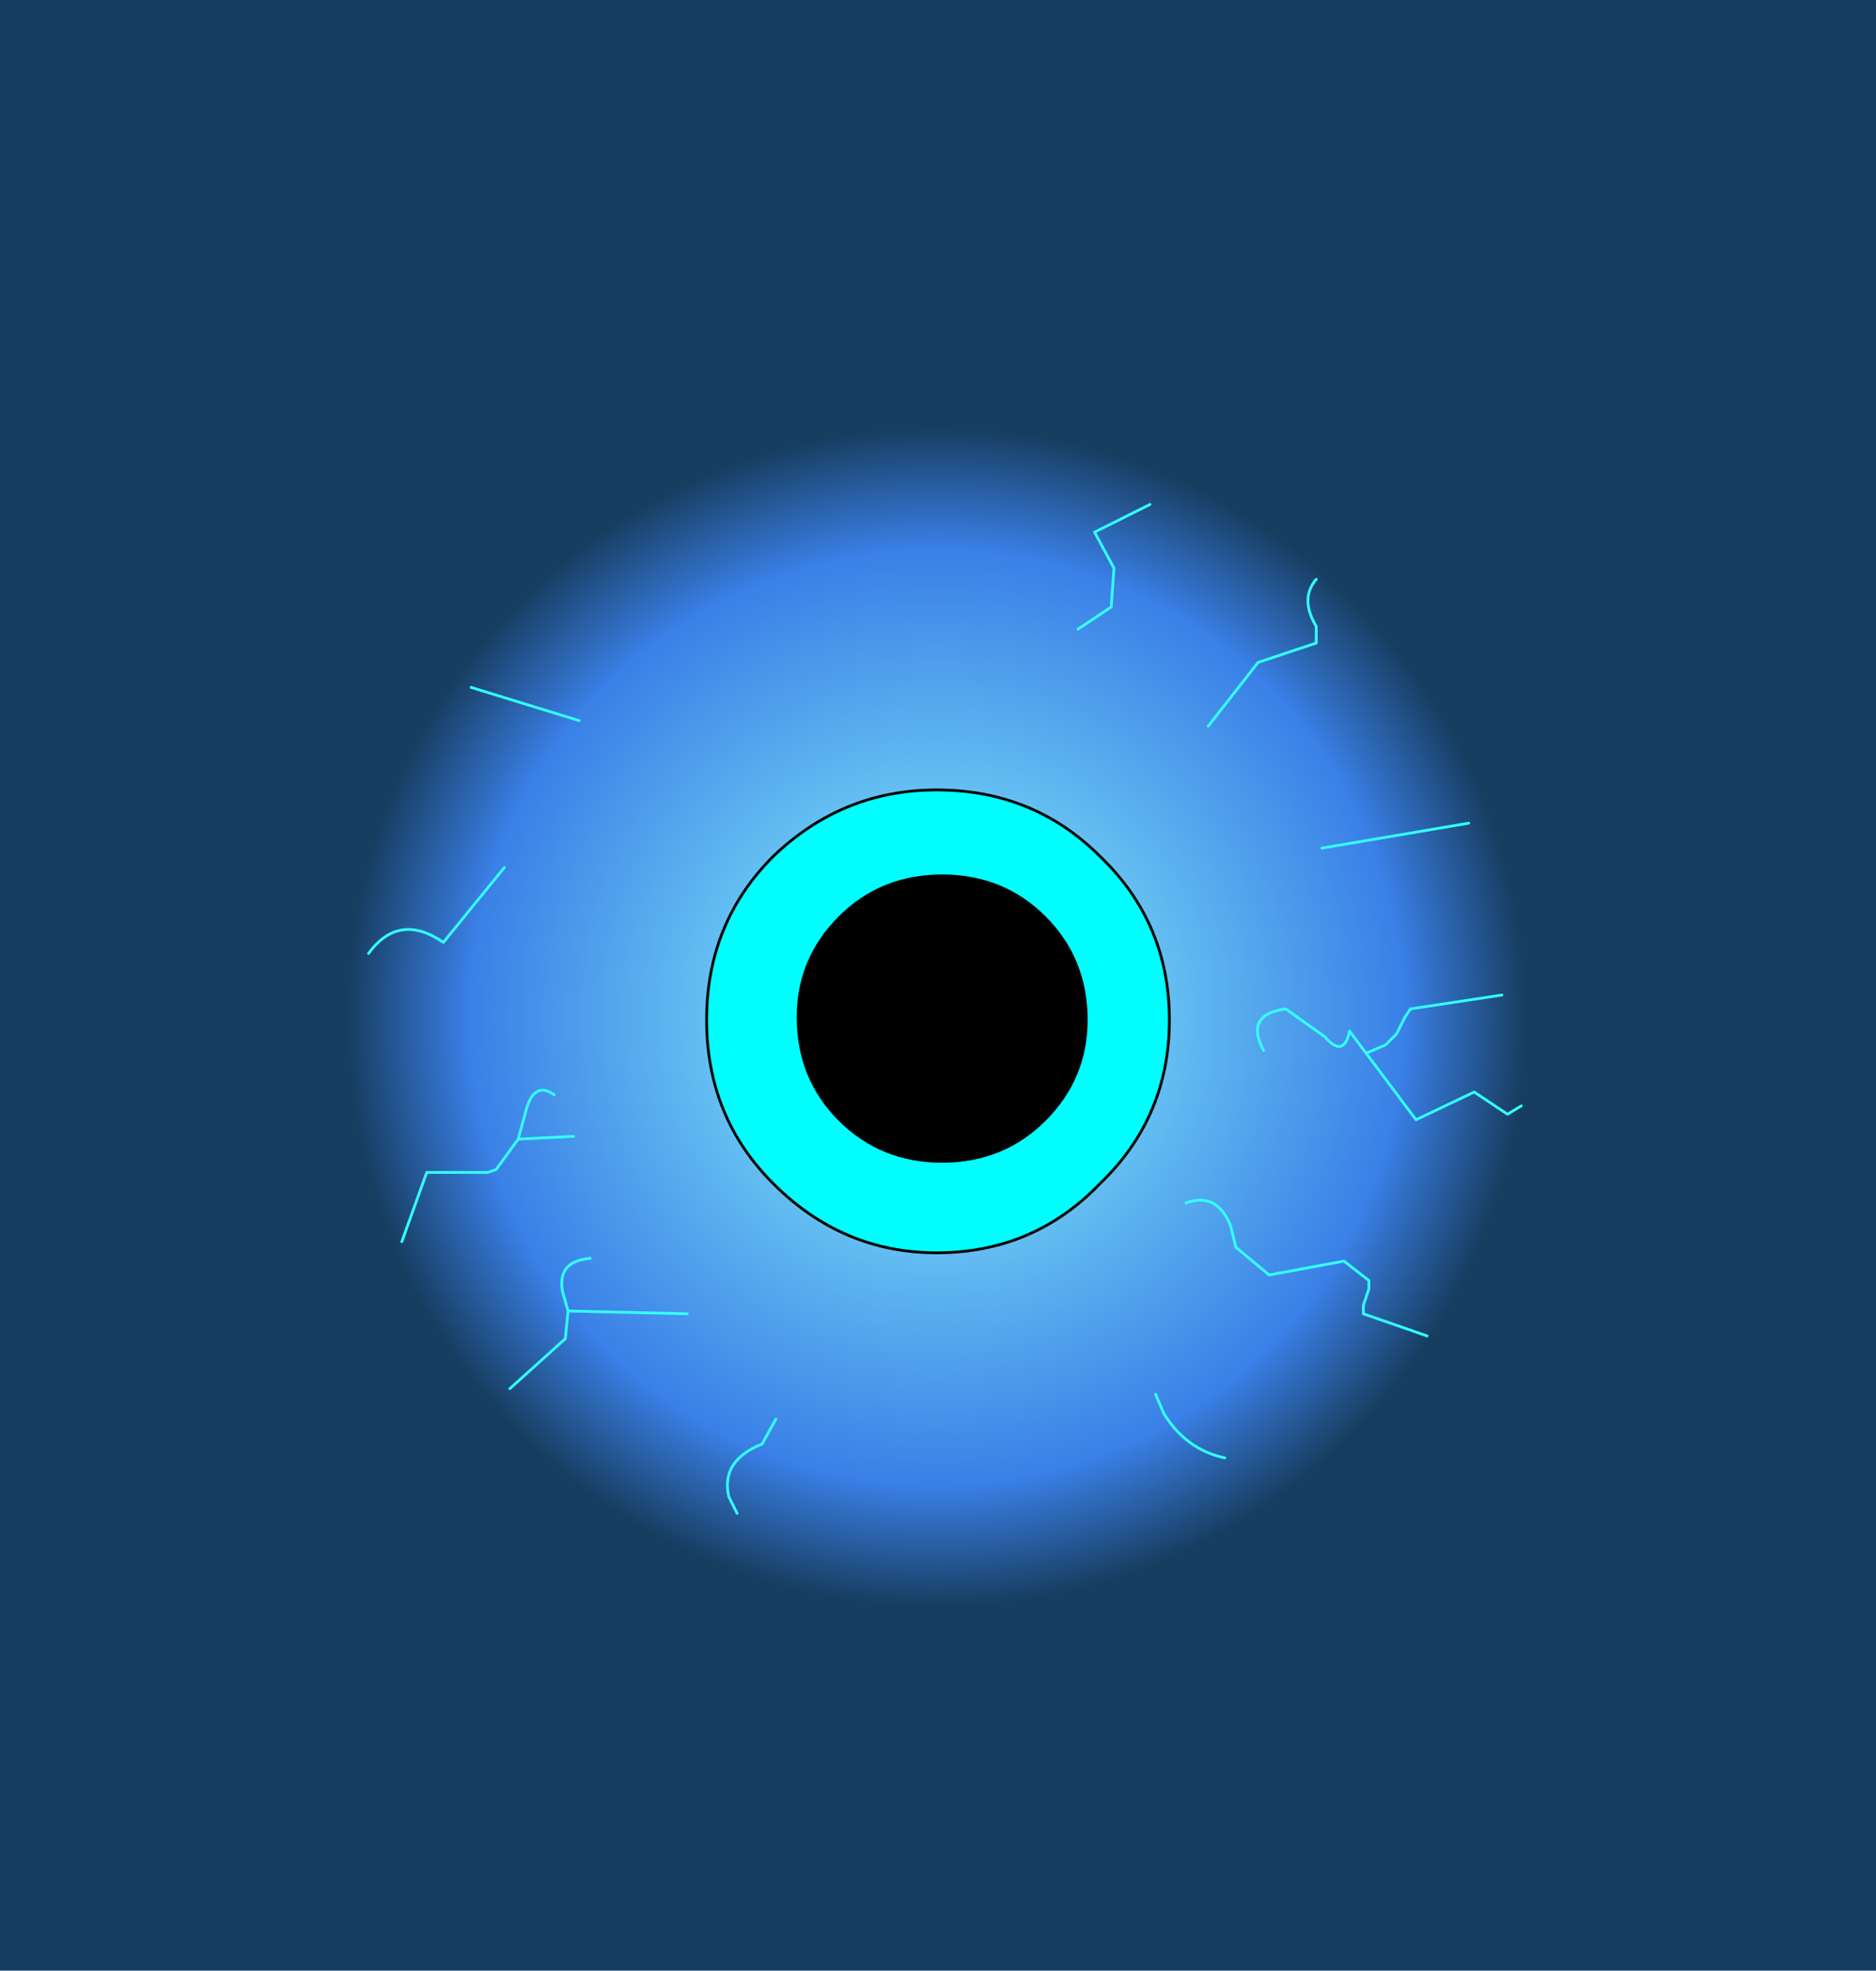 <?xml version="1.0" encoding="UTF-8" standalone="no"?>
<svg xmlns:xlink="http://www.w3.org/1999/xlink" height="35.55px" width="33.85px" xmlns="http://www.w3.org/2000/svg">
  <g transform="matrix(1.0, 0.0, 0.0, 1.0, 16.9, 18.4)">
    <path d="M1.95 -1.85 Q2.7 -1.1 2.7 0.0 2.7 1.05 1.95 1.8 1.2 2.55 0.1 2.55 -1.0 2.55 -1.75 1.8 -2.5 1.05 -2.5 -0.05 -2.5 -1.1 -1.75 -1.85 -1.0 -2.6 0.1 -2.6 1.2 -2.6 1.95 -1.85" fill="#000000" fill-rule="evenodd" stroke="none"/>
    <path d="M2.95 -2.95 Q1.75 -4.15 0.0 -4.15 -1.7 -4.15 -2.95 -2.95 -4.15 -1.75 -4.15 0.0 -4.15 1.75 -2.95 2.95 -1.7 4.2 0.0 4.2 1.75 4.2 2.95 2.95 4.2 1.75 4.2 0.0 4.2 -1.75 2.95 -2.95 M16.95 17.15 L-16.9 17.15 -16.9 -18.4 16.95 -18.4 16.95 17.15" fill="url(#gradient0)" fill-rule="evenodd" stroke="none"/>
    <path d="M1.95 -1.85 Q1.2 -2.6 0.1 -2.6 -1.0 -2.6 -1.75 -1.85 -2.5 -1.1 -2.5 -0.05 -2.5 1.05 -1.75 1.8 -1.0 2.55 0.1 2.55 1.2 2.55 1.95 1.8 2.7 1.05 2.7 0.0 2.7 -1.1 1.95 -1.85 M2.95 -2.95 Q4.2 -1.75 4.2 0.0 4.2 1.75 2.95 2.95 1.75 4.2 0.0 4.2 -1.7 4.2 -2.95 2.95 -4.15 1.75 -4.15 0.0 -4.15 -1.75 -2.95 -2.95 -1.7 -4.15 0.0 -4.15 1.75 -4.15 2.95 -2.95" fill="#00ffff" fill-rule="evenodd" stroke="none"/>
    <path d="M1.95 -1.85 Q2.7 -1.1 2.7 0.0 2.7 1.05 1.95 1.8 1.2 2.55 0.1 2.55 -1.0 2.55 -1.75 1.8 -2.5 1.05 -2.5 -0.05 -2.5 -1.1 -1.75 -1.85 -1.0 -2.6 0.1 -2.6 1.2 -2.6 1.95 -1.85 M2.95 -2.95 Q4.2 -1.75 4.2 0.0 4.2 1.75 2.95 2.95 1.75 4.2 0.0 4.2 -1.7 4.2 -2.95 2.95 -4.15 1.75 -4.15 0.0 -4.15 -1.75 -2.95 -2.95 -1.7 -4.15 0.0 -4.15 1.75 -4.15 2.95 -2.95 Z" fill="none" stroke="#000000" stroke-linecap="round" stroke-linejoin="round" stroke-width="0.05"/>
    <path d="M6.85 -7.95 Q6.55 -7.6 6.85 -7.1 L6.85 -6.8 5.8 -6.45 4.9 -5.3 M2.55 -7.05 L3.15 -7.45 3.2 -8.15 2.85 -8.8 3.85 -9.3 M10.2 -0.45 L8.55 -0.2 8.45 -0.05 8.3 0.25 8.1 0.45 7.75 0.6 8.65 1.8 9.7 1.3 10.3 1.7 10.55 1.55 M6.95 -3.1 L9.6 -3.55 M7.75 0.6 L7.45 0.2 Q7.35 0.7 7.0 0.3 L6.3 -0.2 Q5.55 -0.1 5.9 0.55 M8.85 5.7 L7.7 5.3 7.7 5.15 7.8 4.85 7.8 4.7 7.35 4.35 6.0 4.6 5.4 4.1 5.3 3.7 Q5.05 3.1 4.5 3.3 M5.2 7.9 Q4.5 7.75 4.1 7.1 L3.95 6.75 M-6.45 -5.4 L-8.4 -6.0 M-7.8 -2.75 L-8.9 -1.4 Q-9.7 -1.95 -10.25 -1.2 M-6.9 1.35 Q-7.25 1.1 -7.4 1.6 L-7.55 2.15 -6.55 2.1 M-9.65 4.0 L-9.2 2.75 -8.1 2.75 -7.95 2.7 -7.55 2.15 M-6.25 4.3 Q-6.85 4.35 -6.75 4.9 L-6.65 5.25 -4.5 5.3 M-6.65 5.25 L-6.7 5.75 -7.7 6.65 M-2.9 7.2 L-3.15 7.65 Q-3.9 7.95 -3.75 8.6 L-3.6 8.9" fill="none" stroke="#33ffff" stroke-linecap="round" stroke-linejoin="round" stroke-width="0.05"/>
  </g>
  <defs>
    <radialGradient cx="0" cy="0" gradientTransform="matrix(0.013, 0.0, 0.0, 0.013, 0.0, -0.05)" gradientUnits="userSpaceOnUse" id="gradient0" r="819.2" spreadMethod="pad">
      <stop offset="0.0" stop-color="#8cfbfb"/>
      <stop offset="0.792" stop-color="#3a80e7"/>
      <stop offset="1.0" stop-color="#173d60"/>
    </radialGradient>
  </defs>
</svg>
